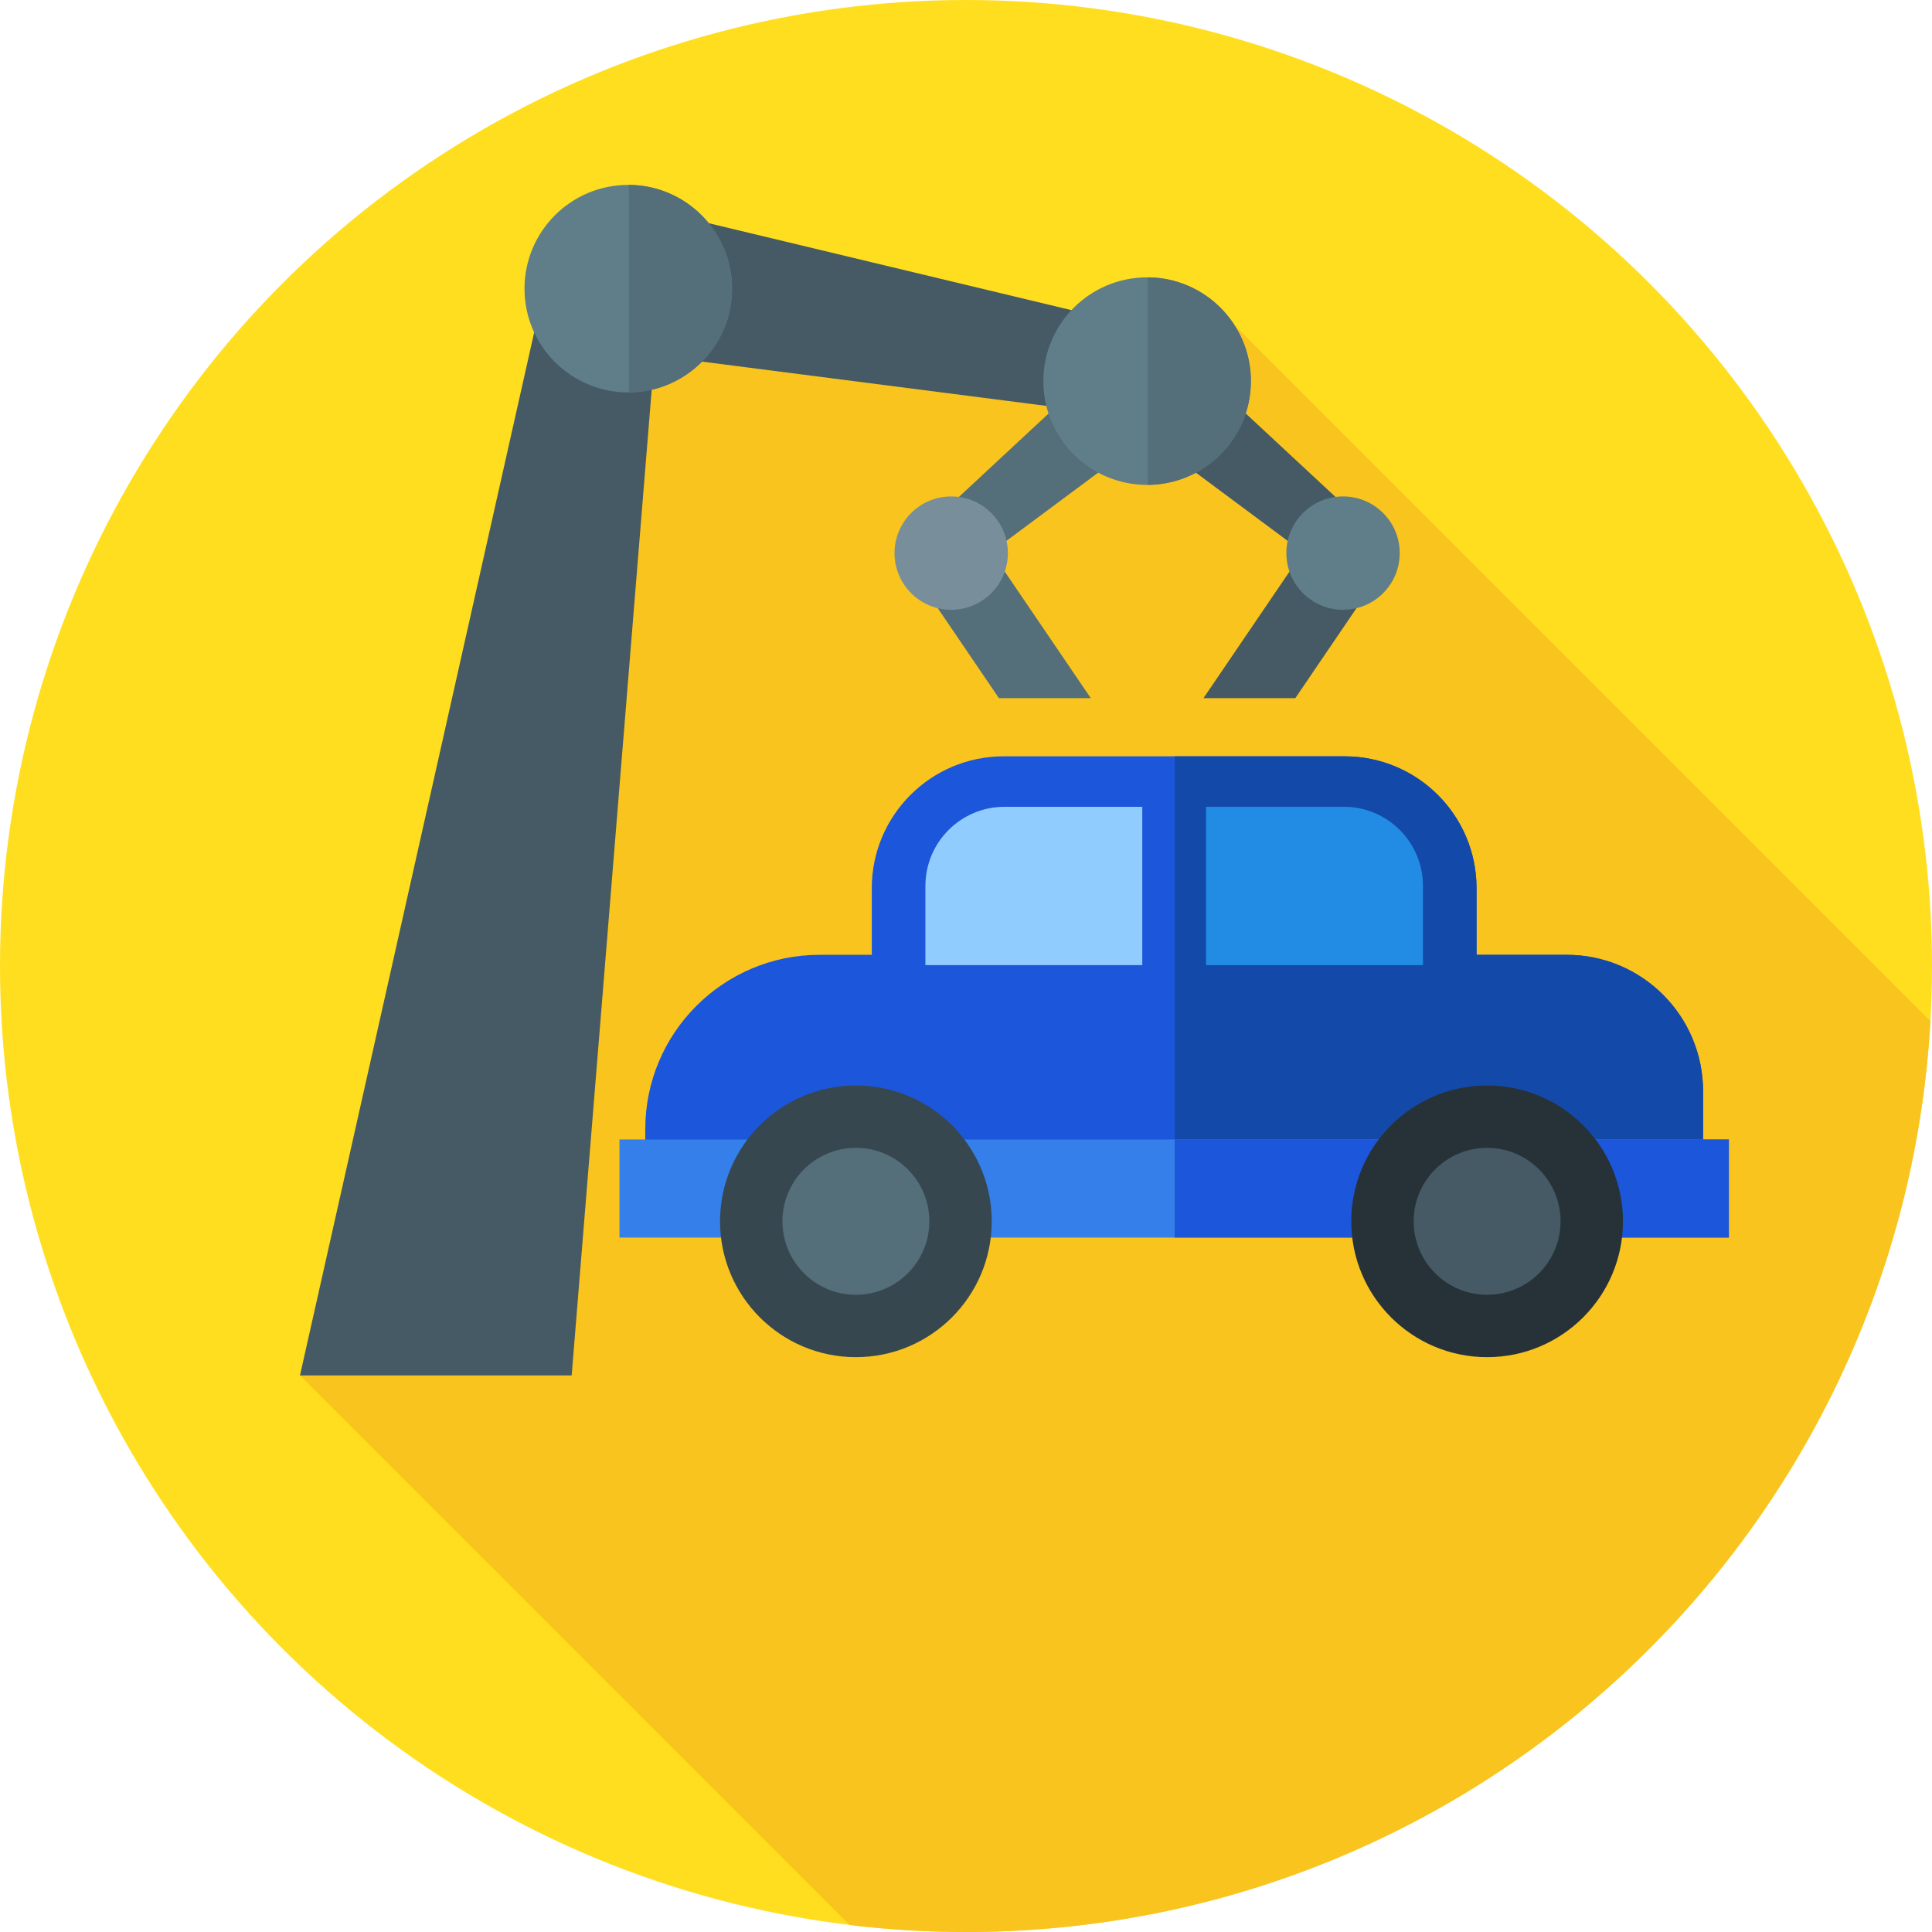 <?xml version="1.0" encoding="iso-8859-1"?>
<!-- Generator: Adobe Illustrator 19.0.0, SVG Export Plug-In . SVG Version: 6.00 Build 0)  -->
<svg version="1.1" id="Capa_1" xmlns="http://www.w3.org/2000/svg" xmlns:xlink="http://www.w3.org/1999/xlink" x="0px" y="0px"
	 viewBox="0 0 512 512" style="enable-background:new 0 0 512 512;" xml:space="preserve">
<circle style="fill:#FFDE1F;" cx="256" cy="256" r="256"/>
<path style="fill:#F9C41E;" d="M511.576,270.61L327.185,86.22l-185.958,8.195L79.5,364.5l145.643,145.643
	C235.261,511.359,245.555,512,256,512C392.48,512,504.001,405.195,511.576,270.61z"/>
<polygon style="fill:#455A64;" points="151.5,364.5 79.5,364.5 144.5,75 175,75 "/>
<polygon style="fill:#546E7A;" points="369.482,146.201 322.636,102.64 285.364,102.64 285.364,102.64 238.518,146.201 
	262.859,146.201 304,115.615 345.141,146.201 "/>
<polygon style="fill:#455A64;" points="369.482,146.201 322.636,102.64 304.167,102.64 304.167,115.738 345.141,146.201 "/>
<polygon style="fill:#546E7A;" points="262.859,146.454 238.518,146.454 264.723,185.014 289.065,185.014 "/>
<circle style="fill:#788F9B;" cx="252.08" cy="146.58" r="15.02"/>
<polygon style="fill:#455A64;" points="369.482,146.454 345.141,146.454 318.935,185.014 343.277,185.014 "/>
<circle style="fill:#607D8A;" cx="355.92" cy="146.58" r="15.02"/>
<path style="fill:#1B56DB;" d="M451.333,289.186c0-19.963-16.183-36.147-36.147-36.147h-23.882v-17.636
	c0-19.313-15.656-34.968-34.968-34.968h-90.335c-19.313,0-34.968,15.656-34.968,34.968v17.636h-13.801
	c-25.531,0-46.228,20.697-46.228,46.228v6.232h280.329L451.333,289.186L451.333,289.186z"/>
<path style="fill:#134AAA;" d="M451.333,289.186c0-19.963-16.183-36.147-36.147-36.147h-23.882v-17.636
	c0-19.313-15.656-34.968-34.968-34.968H311.31V305.5h140.024L451.333,289.186L451.333,289.186z"/>
<rect x="164.17" y="301.97" style="fill:#347FEA;" width="294" height="26"/>
<rect x="311.31" y="301.97" style="fill:#1B56DB;" width="146.86" height="26"/>
<circle style="fill:#37474F;" cx="226.82" cy="323.66" r="36"/>
<circle style="fill:#546E7A;" cx="226.82" cy="323.66" r="19.468"/>
<circle style="fill:#263238;" cx="394.1" cy="323.66" r="36"/>
<circle style="fill:#455A64;" cx="394.1" cy="323.66" r="19.468"/>
<path style="fill:#91CCFE;" d="M245.24,255.768h57.478v-41.962h-36.497c-11.587,0-20.981,9.394-20.981,20.981V255.768z"/>
<path style="fill:#228CE4;" d="M377.098,234.787c0-11.587-9.393-20.981-20.981-20.981H319.62v41.962h57.478V234.787z"/>
<polygon style="fill:#455A64;" points="170.5,55 304,87 304,111 164,93 "/>
<circle style="fill:#607D8A;" cx="166.5" cy="76.5" r="27.5"/>
<path style="fill:#546E7A;" d="M194,76.5c0-15.132-12.223-27.406-27.333-27.496v54.992C181.777,103.906,194,91.632,194,76.5z"/>
<circle style="fill:#607D8A;" cx="304" cy="101" r="27.5"/>
<path style="fill:#546E7A;" d="M331.5,101c0-15.132-12.223-27.406-27.333-27.496v54.992C319.277,128.406,331.5,116.132,331.5,101z"
	/>
<g>
</g>
<g>
</g>
<g>
</g>
<g>
</g>
<g>
</g>
<g>
</g>
<g>
</g>
<g>
</g>
<g>
</g>
<g>
</g>
<g>
</g>
<g>
</g>
<g>
</g>
<g>
</g>
<g>
</g>
</svg>
